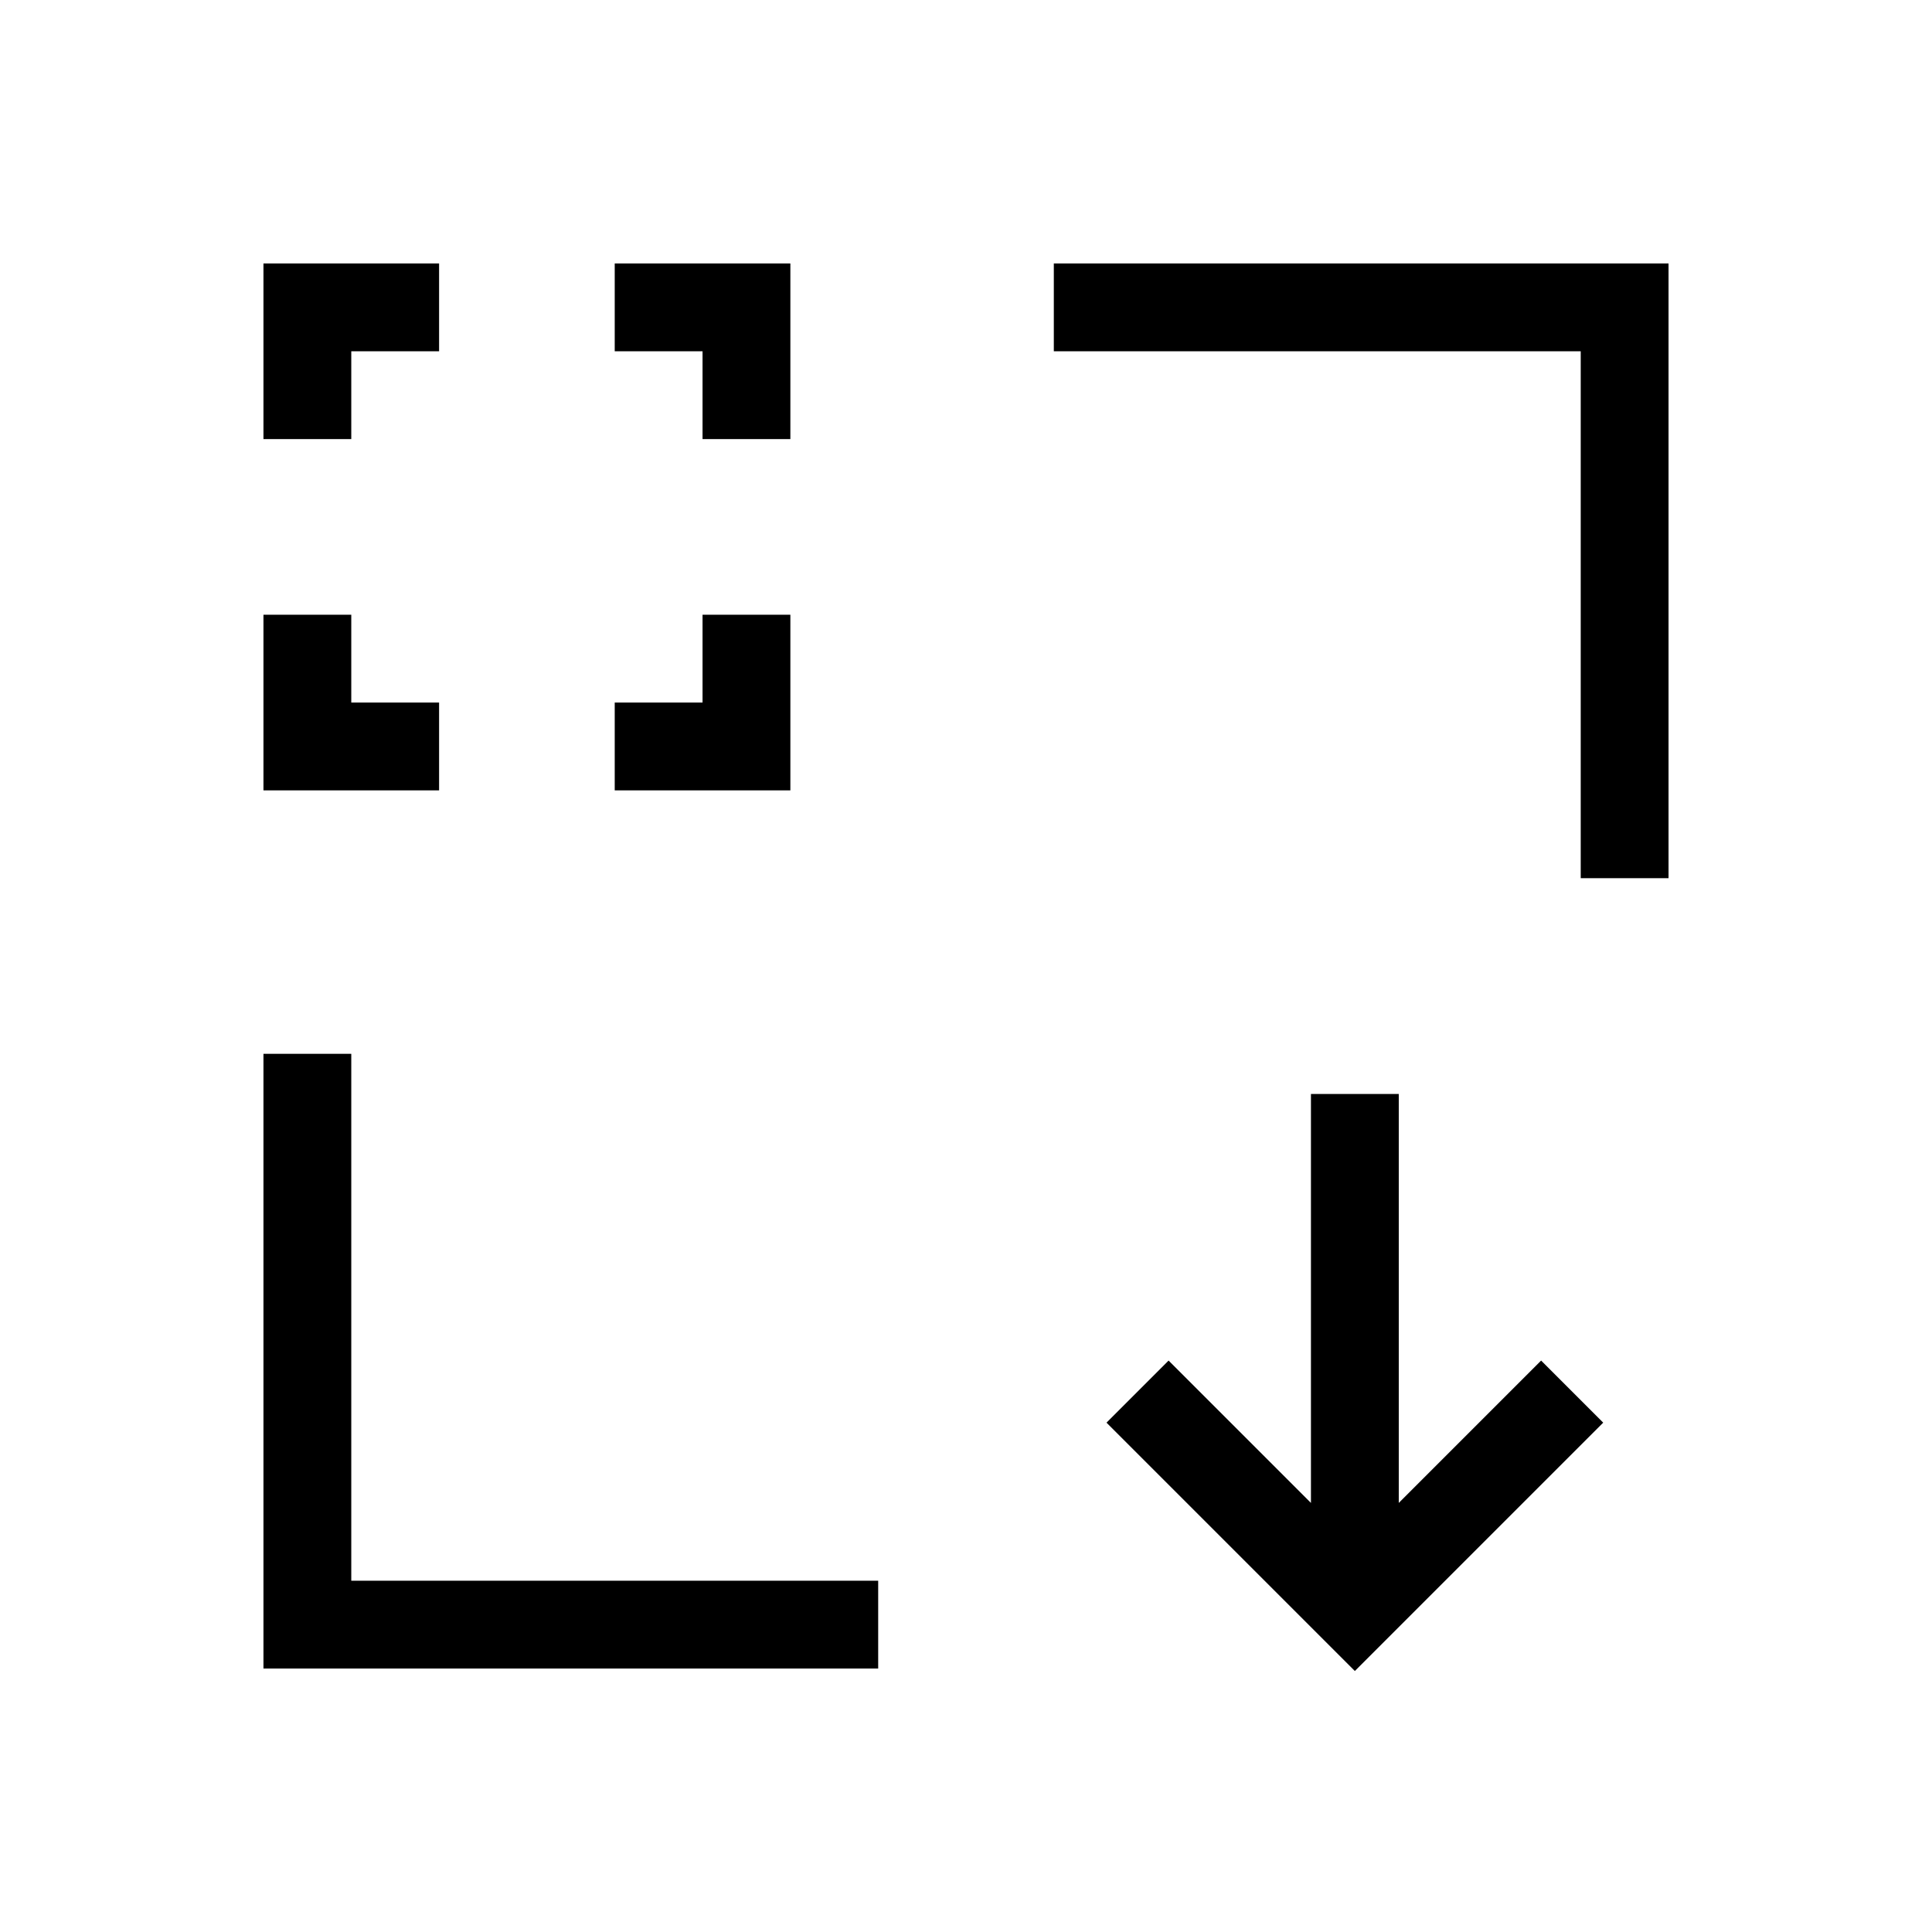 <svg viewBox="0 0 22 22" xmlns="http://www.w3.org/2000/svg"><g transform="translate(-544.6 -742.9)" color="#4d4d4d"><path d="m557.2 759.1 0.707-0.707 1.621 1.621v-4.657h1v4.657l1.621-1.621 0.707 0.707-2.828 2.828-2.828-2.828"/><g fill-rule="evenodd"><path d="m549.6 751.9h-2v-2h1v1h1z"/><path d="m549.6 745.9h-2v2h1v-1h1z"/><path d="m551.6 751.9h2v-2h-1v1h-1z"/><path d="m551.6 745.9h2v2h-1v-1h-1z"/></g><path transform="translate(544.6 742.9)" d="m12 3v1h6v6h1v-7h-7m-9 9v7h7v-1h-6v-6h-1"/></g></svg>

